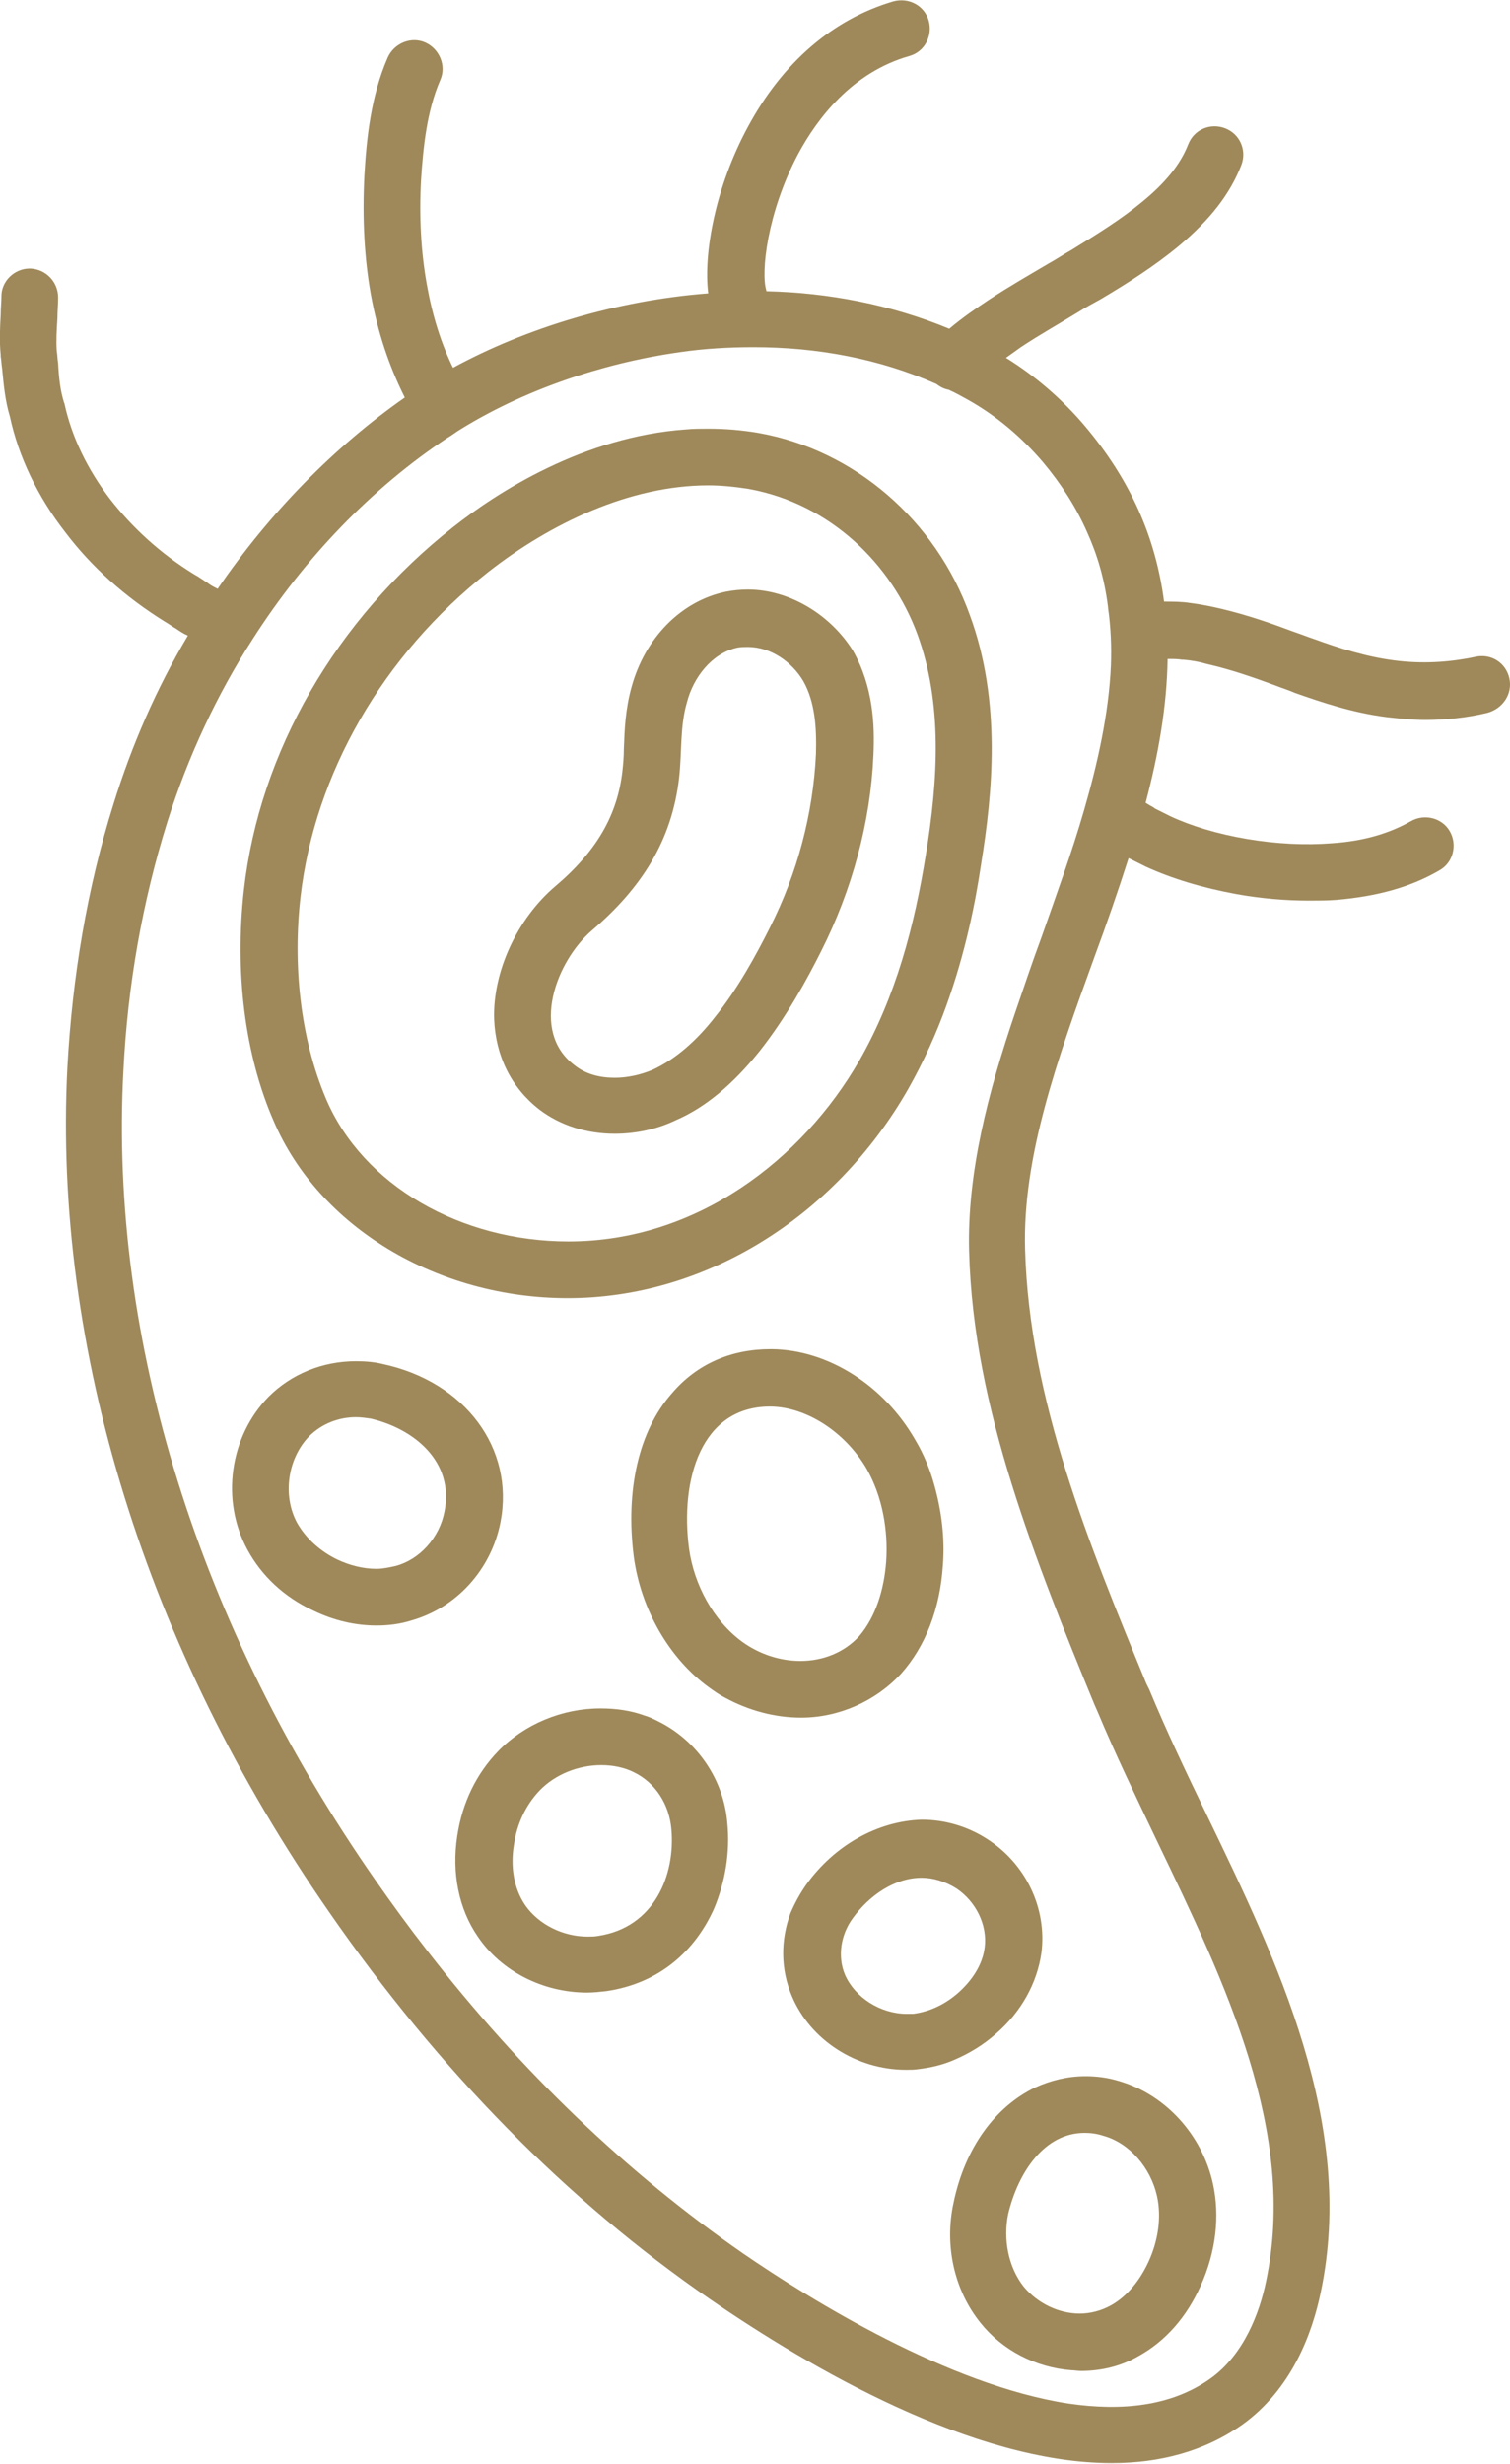<svg width="103" height="168" viewBox="0 0 103 168" fill="none" xmlns="http://www.w3.org/2000/svg">
<g clip-path="url(#clip0)">
<path d="M102.952 46.24C102.71 45.177 101.694 44.549 100.631 44.79C98.793 45.177 96.956 45.273 95.118 45.032C93.184 44.79 91.249 44.162 89.654 43.582C89.218 43.437 88.735 43.244 88.3 43.099C86.752 42.519 85.108 41.94 83.27 41.505C82.642 41.36 81.965 41.215 81.191 41.118C80.611 41.022 79.982 41.022 79.402 41.022C78.822 36.576 77.081 32.711 74.034 29.087C72.487 27.251 70.649 25.657 68.618 24.4C68.957 24.159 69.295 23.917 69.634 23.675C70.939 22.806 72.245 22.081 73.502 21.308C74.034 20.97 74.566 20.68 75.098 20.39C76.887 19.327 78.725 18.167 80.417 16.766C82.545 14.978 83.899 13.239 84.673 11.258C85.06 10.243 84.576 9.132 83.561 8.745C82.545 8.359 81.433 8.842 81.046 9.857C80.514 11.21 79.499 12.466 77.903 13.771C76.501 14.93 74.953 15.896 73.067 17.056C72.535 17.346 72.052 17.684 71.52 17.974C70.214 18.747 68.86 19.52 67.458 20.438C66.587 21.018 65.669 21.646 64.75 22.419C60.785 20.776 56.529 19.955 52.274 19.858V19.81C51.887 18.602 52.322 14.495 54.45 10.485C55.755 8.069 58.125 4.928 62.042 3.817C63.057 3.527 63.638 2.464 63.347 1.401C63.057 0.387 61.993 -0.193 60.93 0.097C56.819 1.305 53.386 4.252 51.017 8.649C48.792 12.756 47.97 17.298 48.309 20.003C42.022 20.487 35.881 22.371 30.9 25.077C30.078 23.386 29.498 21.55 29.111 19.375C28.724 17.201 28.579 14.833 28.724 12.224C28.869 10.05 29.111 7.586 30.03 5.46C30.465 4.493 29.981 3.334 29.014 2.899C28.047 2.464 26.887 2.947 26.451 3.914C25.291 6.571 25 9.47 24.855 11.983C24.71 14.93 24.855 17.587 25.291 20.052C25.774 22.709 26.548 24.98 27.612 27.106C22.776 30.488 18.376 34.982 14.846 40.152C14.556 40.007 14.362 39.91 14.12 39.717C13.879 39.572 13.637 39.379 13.201 39.137C10.929 37.736 8.994 35.948 7.495 34.016C5.948 31.986 4.884 29.764 4.401 27.541C4.401 27.493 4.352 27.444 4.352 27.396C4.11 26.623 4.014 25.753 3.965 24.787C3.917 24.497 3.917 24.207 3.869 23.917C3.82 23.192 3.869 22.468 3.917 21.695C3.917 21.211 3.965 20.776 3.965 20.293C3.965 19.23 3.143 18.361 2.079 18.312C2.079 18.312 2.079 18.312 2.031 18.312C0.967 18.312 0.097 19.182 0.097 20.197C0.097 20.631 0.048 21.018 0.048 21.453C8.03131e-05 22.323 -0.048 23.241 0.048 24.207C0.048 24.255 0.048 24.255 0.048 24.304C0.097 24.594 0.097 24.835 0.145 25.125C0.242 26.14 0.339 27.299 0.677 28.411C1.257 31.116 2.563 33.87 4.449 36.286C6.238 38.654 8.511 40.683 11.219 42.374C11.557 42.568 11.799 42.761 11.993 42.858C12.283 43.051 12.476 43.196 12.815 43.341C10.687 46.916 8.994 50.782 7.737 54.84C5.948 60.542 4.932 66.582 4.594 72.814C3.627 91.948 9.962 112.386 22.438 130.361C29.933 141.184 38.685 150.074 48.454 156.79C55.272 161.477 66.394 167.952 75.824 167.952C79.064 167.952 82.11 167.179 84.721 165.342C88.106 162.927 89.508 159.11 90.089 156.307C92.507 144.856 87.091 133.646 82.352 123.838C80.901 120.842 79.547 117.991 78.386 115.189L78.193 114.802C74.276 105.284 70.214 95.427 69.924 85.232C69.731 78.903 72.1 72.283 74.663 65.229C75.485 63.006 76.259 60.783 76.984 58.513L78.048 59.044C78.096 59.044 78.096 59.092 78.145 59.092C79.934 59.914 82.013 60.542 84.383 60.977C86.027 61.267 87.671 61.411 89.267 61.411C89.895 61.411 90.524 61.411 91.153 61.363C93.957 61.122 96.23 60.493 98.213 59.334C99.132 58.802 99.422 57.594 98.89 56.676C98.358 55.758 97.149 55.468 96.23 56C94.779 56.821 93.039 57.353 90.862 57.498C89.025 57.643 87.091 57.546 85.06 57.208C83.077 56.87 81.288 56.338 79.837 55.662L78.773 55.13C78.677 55.034 78.531 54.985 78.386 54.889C78.29 54.84 78.241 54.792 78.145 54.744C79.015 51.458 79.595 48.172 79.644 44.935C80.031 44.935 80.321 44.935 80.611 44.984C80.659 44.984 80.708 44.984 80.708 44.984C81.288 45.032 81.82 45.129 82.303 45.273C83.996 45.66 85.495 46.191 86.946 46.723C87.429 46.916 87.913 47.061 88.348 47.255C90.137 47.883 92.265 48.607 94.586 48.897C95.456 48.994 96.327 49.091 97.197 49.091C98.6 49.091 100.05 48.946 101.453 48.607C102.517 48.318 103.194 47.303 102.952 46.24ZM75.775 45.418C75.63 48.607 74.905 51.941 73.938 55.275C73.116 58.126 72.052 61.025 71.036 63.924C70.408 65.615 69.827 67.355 69.247 69.046C67.409 74.457 65.959 79.965 66.104 85.329C66.249 90.789 67.409 96.055 69.005 101.177C70.601 106.298 72.632 111.324 74.663 116.252L74.856 116.687C76.065 119.586 77.468 122.485 78.918 125.529C83.609 135.289 88.493 145.387 86.365 155.534C85.93 157.66 84.866 160.559 82.545 162.202C79.885 164.086 76.501 164.424 72.874 163.893C64.701 162.637 55.32 156.839 50.678 153.65C42.796 148.19 35.542 141.28 29.111 132.97C27.902 131.424 26.741 129.829 25.629 128.235C13.54 110.937 7.447 91.32 8.414 73.056C8.704 67.161 9.72 61.46 11.412 56.048C12.815 51.603 14.797 47.351 17.264 43.534C20.794 38.026 25.339 33.291 30.513 29.86C30.852 29.667 31.142 29.425 31.48 29.232C35.639 26.671 40.91 24.787 46.374 24.014C48.018 23.772 49.711 23.675 51.403 23.675C55.707 23.675 59.962 24.449 63.879 26.188C64.121 26.381 64.411 26.526 64.701 26.575C65.137 26.768 65.572 27.009 66.007 27.251C67.99 28.362 69.682 29.812 71.133 31.503C72.39 33.001 73.406 34.595 74.131 36.238C74.856 37.833 75.34 39.475 75.582 41.408V41.456C75.775 42.809 75.824 44.114 75.775 45.418Z" fill="#9F895B"/>
<path d="M51.742 29.522C50.63 29.329 49.469 29.232 48.309 29.232C47.825 29.232 47.293 29.232 46.81 29.28C39.798 29.764 33.898 33.581 30.9 35.948C22.921 42.23 17.699 51.265 16.635 60.687C16.006 66.292 16.683 71.896 18.666 76.438C21.761 83.686 29.836 88.518 38.734 88.518C48.019 88.518 56.916 83.058 61.945 74.264C63.009 72.38 63.88 70.447 64.556 68.562C65.862 64.939 66.539 61.508 66.926 58.899C67.7 54.116 68.328 47.834 66.152 41.94C63.831 35.465 58.27 30.682 51.742 29.522ZM63.154 58.271C62.38 63.103 61.123 67.934 58.609 72.331C54.74 79.047 47.535 84.652 38.782 84.652C31.432 84.652 24.759 80.835 22.244 74.94C20.455 70.737 19.972 65.712 20.503 61.122C21.471 52.811 26.064 44.694 33.318 38.992C37.525 35.707 42.941 33.097 48.309 33.097C49.227 33.097 50.146 33.194 51.065 33.339C56.674 34.354 60.833 38.509 62.574 43.244C64.315 47.979 63.976 53.246 63.154 58.271Z" fill="#9F895B"/>
<path d="M34.14 103.786C35.107 98.761 31.722 94.219 26.113 93.011C25.532 92.866 24.904 92.818 24.275 92.818C22.002 92.818 19.875 93.688 18.327 95.234C15.668 97.939 15.039 102.288 16.877 105.67C17.844 107.458 19.391 108.908 21.374 109.826C22.776 110.502 24.227 110.84 25.677 110.84C26.5 110.84 27.273 110.744 28.047 110.502C31.142 109.632 33.511 107.023 34.14 103.786ZM30.32 103.061C29.981 104.849 28.627 106.347 26.983 106.782C26.548 106.878 26.113 106.975 25.677 106.975C24.759 106.975 23.84 106.733 23.018 106.347C21.906 105.815 20.89 104.946 20.262 103.834C19.246 101.95 19.633 99.437 21.084 97.939C21.954 97.07 23.114 96.635 24.275 96.635C24.614 96.635 24.952 96.683 25.291 96.732C28.192 97.408 30.997 99.631 30.32 103.061Z" fill="#9F895B"/>
<path d="M44.875 117.363C44.585 117.218 44.295 117.073 43.956 116.977C43.038 116.638 42.022 116.494 40.958 116.494C38.347 116.494 35.784 117.557 33.995 119.393C32.496 120.939 31.529 122.92 31.19 125.191C30.803 127.703 31.287 130.167 32.593 132.052C34.188 134.419 37.041 135.869 40.04 135.869C40.475 135.869 40.91 135.821 41.345 135.772C45.02 135.241 47.438 132.97 48.696 130.167C49.469 128.331 49.808 126.302 49.614 124.321C49.372 121.325 47.535 118.668 44.875 117.363ZM40.813 132.003C40.572 132.052 40.33 132.052 40.088 132.052C38.395 132.052 36.751 131.23 35.833 129.926C35.011 128.718 34.817 127.22 35.059 125.77C35.252 124.418 35.833 123.113 36.8 122.098C37.864 120.987 39.459 120.359 41.007 120.359C41.78 120.359 42.554 120.504 43.231 120.842C44.73 121.567 45.649 123.065 45.794 124.708C46.084 127.848 44.633 131.424 40.813 132.003Z" fill="#9F895B"/>
<path d="M61.462 114.126C63.106 112.29 64.121 109.729 64.315 106.733C64.46 104.849 64.218 103.013 63.734 101.273C63.444 100.21 63.009 99.147 62.429 98.181C60.301 94.461 56.481 92.045 52.661 91.996H52.564C49.856 91.996 47.535 93.011 45.842 94.992C43.569 97.553 42.651 101.612 43.231 106.153C43.715 109.729 45.649 113.111 48.405 115.092C48.744 115.334 49.082 115.575 49.469 115.769C51.065 116.638 52.854 117.122 54.643 117.122C57.206 117.122 59.721 116.01 61.462 114.126ZM47.003 105.622C46.374 100.887 47.825 95.91 52.516 95.91H52.612C55.03 95.959 57.641 97.65 59.092 100.114C60.204 102.047 60.591 104.366 60.446 106.492C60.301 108.424 59.721 110.26 58.608 111.565C57.593 112.676 56.142 113.256 54.595 113.256C53.241 113.256 51.839 112.821 50.63 111.952C48.647 110.502 47.341 108.038 47.003 105.622Z" fill="#9F895B"/>
<path d="M54.982 128.525C54.547 129.153 54.208 129.781 53.918 130.457C53.241 132.293 53.241 134.274 54.015 136.11C55.272 139.106 58.415 141.135 61.8 141.135C62.09 141.135 62.38 141.135 62.67 141.087C63.493 140.99 64.315 140.797 65.088 140.459C66.104 140.024 67.071 139.444 67.941 138.671C69.682 137.173 70.746 135.192 71.036 133.163C71.423 130.119 69.972 127.075 67.313 125.384C65.959 124.514 64.411 124.079 62.864 124.079C59.866 124.176 56.916 125.819 54.982 128.525ZM67.168 132.776C67.023 133.984 66.297 135.047 65.379 135.869C64.508 136.642 63.444 137.173 62.284 137.318C62.139 137.318 61.993 137.318 61.848 137.318C60.059 137.318 58.318 136.207 57.641 134.661C57.109 133.405 57.351 131.907 58.173 130.795C59.285 129.249 61.026 128.041 62.864 128.041C63.638 128.041 64.46 128.283 65.233 128.766C66.539 129.636 67.361 131.23 67.168 132.776Z" fill="#9F895B"/>
<path d="M65.04 150.219C64.411 153.118 65.088 156.162 66.877 158.385C68.376 160.269 70.649 161.429 73.067 161.622C73.26 161.622 73.502 161.67 73.744 161.67C75.146 161.67 76.5 161.332 77.661 160.656C79.499 159.641 80.949 157.998 81.916 155.824C82.932 153.553 83.222 151.137 82.739 148.915C82.013 145.581 79.499 142.827 76.355 141.909C75.582 141.667 74.808 141.57 74.034 141.57C72.825 141.57 71.665 141.86 70.601 142.343C67.893 143.648 65.814 146.45 65.04 150.219ZM73.986 145.436C74.373 145.436 74.808 145.484 75.243 145.629C77.032 146.112 78.483 147.803 78.918 149.736C79.257 151.234 78.967 152.877 78.338 154.23C77.758 155.486 76.887 156.597 75.727 157.225C75.098 157.563 74.373 157.757 73.647 157.757C72.245 157.757 70.794 157.08 69.827 155.921C68.763 154.568 68.425 152.683 68.763 150.992C69.44 148.141 71.23 145.436 73.986 145.436Z" fill="#9F895B"/>
<path d="M51.017 40.2C50.533 40.2 50.001 40.248 49.517 40.345C46.471 40.973 44.005 43.486 43.086 46.82C42.651 48.366 42.602 49.767 42.554 51.072C42.554 51.603 42.506 52.135 42.457 52.569C42.119 55.565 40.717 58.029 37.864 60.445C35.252 62.668 33.608 66.292 33.705 69.481C33.801 71.993 34.865 74.167 36.8 75.665C38.202 76.728 39.991 77.308 41.925 77.308C43.328 77.308 44.779 77.018 46.084 76.39C48.115 75.52 50.001 73.926 51.79 71.703C53.628 69.384 55.078 66.727 55.997 64.89C58.125 60.687 59.382 56.048 59.576 51.507C59.672 49.477 59.576 46.82 58.173 44.355C56.626 41.891 53.821 40.2 51.017 40.2ZM55.659 51.41C55.465 55.468 54.401 59.527 52.516 63.248C51.597 65.084 50.34 67.403 48.744 69.384C47.535 70.93 46.084 72.235 44.488 72.96C43.666 73.298 42.796 73.491 41.925 73.491C40.91 73.491 39.943 73.249 39.169 72.621C36.123 70.302 37.96 65.519 40.378 63.441C43.715 60.59 45.842 57.353 46.326 53.004C46.519 51.313 46.374 49.526 46.858 47.883C47.293 46.192 48.55 44.549 50.291 44.162C50.533 44.114 50.775 44.114 51.017 44.114C52.564 44.114 54.015 45.129 54.788 46.433C55.611 47.883 55.707 49.67 55.659 51.41Z" fill="#9F895B"/>
</g>
<defs>
<clipPath id="clip0">
<rect width="103" height="168" fill="white"/>
</clipPath>
</defs>
</svg>

